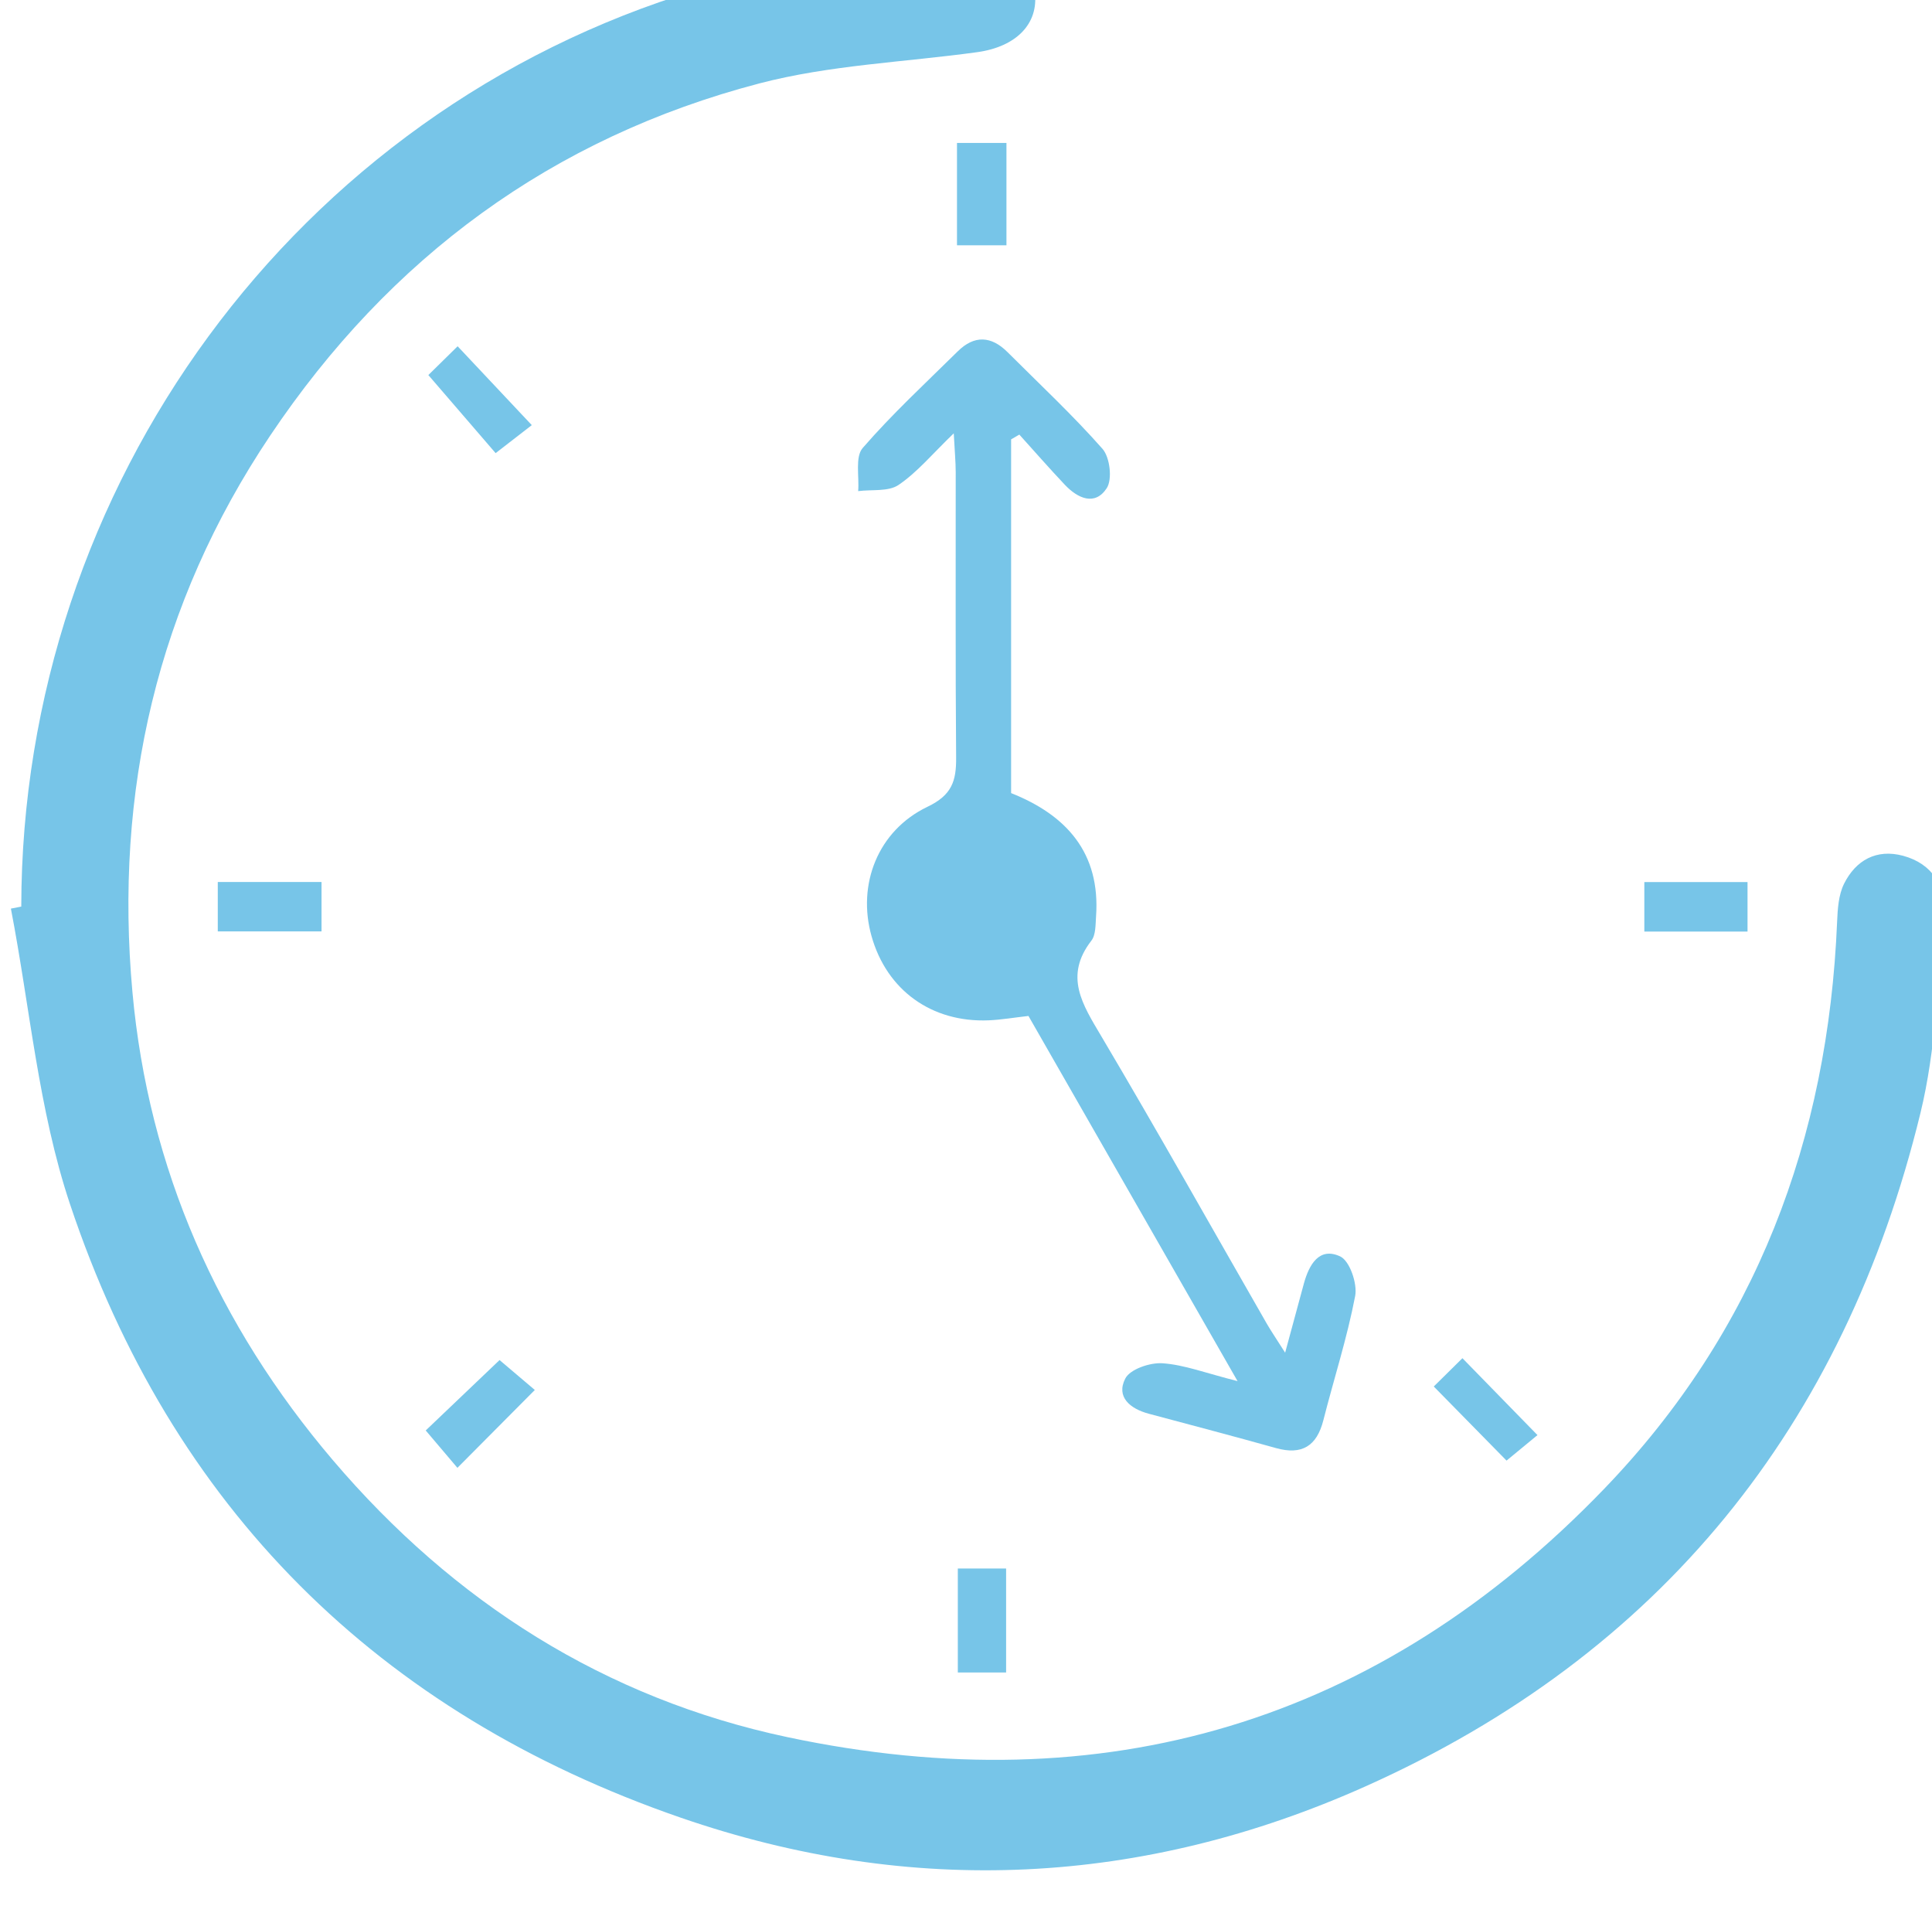 <?xml version="1.0" encoding="UTF-8" standalone="no"?>
<!-- Created with Inkscape (http://www.inkscape.org/) -->

<svg
   xmlns:dc="http://purl.org/dc/elements/1.1/"
   xmlns:cc="http://creativecommons.org/ns#"
   xmlns:rdf="http://www.w3.org/1999/02/22-rdf-syntax-ns#"
   xmlns:svg="http://www.w3.org/2000/svg"
   xmlns="http://www.w3.org/2000/svg"
   xmlns:sodipodi="http://sodipodi.sourceforge.net/DTD/sodipodi-0.dtd"
   xmlns:inkscape="http://www.inkscape.org/namespaces/inkscape"
   width="29.325mm"
   height="29.188mm"
   viewBox="0 0 29.325 29.188"
   version="1.1"
   id="svg14964"
   inkscape:version="0.92.4 (5da689c313, 2019-01-14)"
   sodipodi:docname="eficiencia.svg">
  <defs
     id="defs14958">
    <clipPath
       clipPathUnits="userSpaceOnUse"
       id="clipPath13796">
      <path
         d="M 0,4585 H 1144 V 0 H 0 Z"
         id="path13794"
         inkscape:connector-curvature="0" />
    </clipPath>
    <clipPath
       clipPathUnits="userSpaceOnUse"
       id="clipPath13702">
      <path
         d="M 0,4585 H 1144 V 0 H 0 Z"
         id="path13700"
         inkscape:connector-curvature="0" />
    </clipPath>
    <clipPath
       clipPathUnits="userSpaceOnUse"
       id="clipPath13718">
      <path
         d="M 0,4585 H 1144 V 0 H 0 Z"
         id="path13716"
         inkscape:connector-curvature="0" />
    </clipPath>
  </defs>
  <sodipodi:namedview
     id="base"
     pagecolor="#ffffff"
     bordercolor="#666666"
     borderopacity="1.0"
     inkscape:pageopacity="0.0"
     inkscape:pageshadow="2"
     inkscape:zoom="0.35"
     inkscape:cx="-1295.0283"
     inkscape:cy="334.86373"
     inkscape:document-units="mm"
     inkscape:current-layer="layer1"
     showgrid="false"
     fit-margin-top="0"
     fit-margin-left="0"
     fit-margin-right="0"
     fit-margin-bottom="0"
     inkscape:window-width="1920"
     inkscape:window-height="1017"
     inkscape:window-x="-8"
     inkscape:window-y="-8"
     inkscape:window-maximized="1" />
  <g
     inkscape:label="Capa 1"
     inkscape:groupmode="layer"
     id="layer1"
     transform="translate(-309.003,-208.245)">
    <g
       transform="matrix(0.353,0,0,-0.353,46.883,1511.829)"
       id="g13712">
      <g
         id="g13714"
         clip-path="url(#clipPath13718)">
        <g
           id="g13720"
           transform="translate(743.464,3653.896)">
          <path
             d="m 0,0 c 0.024,18.066 11.769,34.185 29.044,39.406 3.764,1.138 7.818,1.349 11.755,1.867 1.595,0.21 2.622,-0.662 2.784,-1.979 0.163,-1.33 -0.788,-2.325 -2.47,-2.559 C 37.984,36.302 34.774,36.184 31.74,35.391 22.831,33.06 15.838,27.905 10.704,20.25 5.837,12.993 3.999,4.94 4.78,-3.676 c 0.689,-7.593 3.676,-14.312 8.614,-20.118 5.197,-6.108 11.708,-10.251 19.551,-11.914 13.596,-2.883 25.408,0.6 35.109,10.666 6.541,6.788 9.637,15.043 10.025,24.39 0.023,0.549 0.061,1.153 0.297,1.63 0.506,1.018 1.398,1.513 2.541,1.206 1.267,-0.342 1.858,-1.326 1.75,-2.553 -0.252,-2.847 -0.333,-5.754 -1.005,-8.51 -3.281,-13.455 -11.177,-23.27 -23.861,-28.945 -9.582,-4.287 -19.509,-4.78 -29.455,-1.343 C 15.343,-34.673 6.457,-25.841 2.096,-12.794 0.737,-8.729 0.373,-4.332 -0.446,-0.087 -0.298,-0.059 -0.149,-0.029 0,0"
             style="fill:#77c5e8;fill-opacity:1;fill-rule:nonzero;stroke:none"
             id="path13722"
             inkscape:connector-curvature="0" />
        </g>
        <g
           id="g13724"
           transform="translate(786.026,3673.983)">
          <path
             d="m 0,0 v -15.208 c 2.368,-0.939 3.849,-2.562 3.652,-5.309 -0.025,-0.353 -0.008,-0.788 -0.202,-1.037 -1.185,-1.531 -0.375,-2.749 0.426,-4.103 2.421,-4.086 4.745,-8.229 7.11,-12.348 0.199,-0.344 0.423,-0.671 0.797,-1.261 0.315,1.162 0.557,2.066 0.805,2.97 0.222,0.809 0.656,1.59 1.562,1.169 0.409,-0.189 0.746,-1.171 0.644,-1.703 -0.345,-1.801 -0.914,-3.557 -1.367,-5.338 -0.283,-1.113 -0.921,-1.512 -2.039,-1.199 -1.82,0.51 -3.647,0.989 -5.471,1.477 -0.798,0.214 -1.415,0.719 -1.007,1.514 0.207,0.402 1.064,0.692 1.6,0.655 0.937,-0.064 1.855,-0.422 3.227,-0.768 -3.134,5.472 -6.056,10.576 -8.991,15.7 -0.611,-0.068 -1.159,-0.164 -1.71,-0.188 -2.453,-0.101 -4.383,1.294 -5.038,3.621 -0.624,2.211 0.264,4.535 2.408,5.561 1.05,0.502 1.239,1.111 1.23,2.111 -0.034,4.091 -0.013,8.182 -0.018,12.273 0,0.447 -0.044,0.893 -0.084,1.671 -0.915,-0.881 -1.562,-1.668 -2.372,-2.218 -0.437,-0.298 -1.149,-0.19 -1.738,-0.267 0.051,0.631 -0.139,1.469 0.195,1.855 1.27,1.464 2.702,2.788 4.085,4.153 0.715,0.706 1.442,0.668 2.144,-0.034 C 1.222,2.375 2.647,1.047 3.93,-0.408 4.249,-0.771 4.36,-1.715 4.113,-2.097 3.606,-2.876 2.864,-2.538 2.311,-1.953 1.644,-1.247 1.005,-0.516 0.354,0.205 Z"
             style="fill:#77c5e8;fill-opacity:1;fill-rule:nonzero;stroke:none"
             id="path13726"
             inkscape:connector-curvature="0" />
        </g>
        <path
           d="m 785.826,3682.327 h -2.127 v 4.4 h 2.127 z"
           style="fill:#77c5e8;fill-opacity:1;fill-rule:nonzero;stroke:none"
           id="path13728"
           inkscape:connector-curvature="0" />
        <path
           d="m 756.375,3652.829 h -4.461 v 2.124 h 4.461 z"
           style="fill:#77c5e8;fill-opacity:1;fill-rule:nonzero;stroke:none"
           id="path13730"
           inkscape:connector-curvature="0" />
        <path
           d="m 817.691,3652.822 h -4.437 v 2.128 h 4.437 z"
           style="fill:#77c5e8;fill-opacity:1;fill-rule:nonzero;stroke:none"
           id="path13732"
           inkscape:connector-curvature="0" />
        <path
           d="m 785.811,3620.968 h -2.076 v 4.47 h 2.076 z"
           style="fill:#77c5e8;fill-opacity:1;fill-rule:nonzero;stroke:none"
           id="path13734"
           inkscape:connector-curvature="0" />
        <g
           id="g13736"
           transform="translate(804.2,3633.263)">
          <path
             d="M 0,0 C 0.385,0.379 0.85,0.838 1.232,1.217 2.337,0.086 3.356,-0.96 4.459,-2.089 4.147,-2.346 3.607,-2.791 3.129,-3.186 2.203,-2.243 1.184,-1.205 0,0"
             style="fill:#77c5e8;fill-opacity:1;fill-rule:nonzero;stroke:none"
             id="path13738"
             inkscape:connector-curvature="0" />
        </g>
        <g
           id="g13740"
           transform="translate(760.968,3676.748)">
          <path
             d="M 0,0 C 0.258,0.254 0.723,0.711 1.259,1.238 2.326,0.104 3.327,-0.96 4.448,-2.153 4.011,-2.492 3.496,-2.891 2.893,-3.357 2.057,-2.388 1.108,-1.286 0,0"
             style="fill:#77c5e8;fill-opacity:1;fill-rule:nonzero;stroke:none"
             id="path13742"
             inkscape:connector-curvature="0" />
        </g>
        <g
           id="g13744"
           transform="translate(762.218,3629.766)">
          <path
             d="M 0,0 C -0.511,0.603 -0.933,1.101 -1.363,1.607 -0.334,2.588 0.742,3.614 1.812,4.634 2.25,4.262 2.78,3.813 3.328,3.348 2.186,2.198 1.191,1.199 0,0"
             style="fill:#77c5e8;fill-opacity:1;fill-rule:nonzero;stroke:none"
             id="path13746"
             inkscape:connector-curvature="0" />
        </g>
      </g>
    </g>
  </g>
</svg>
